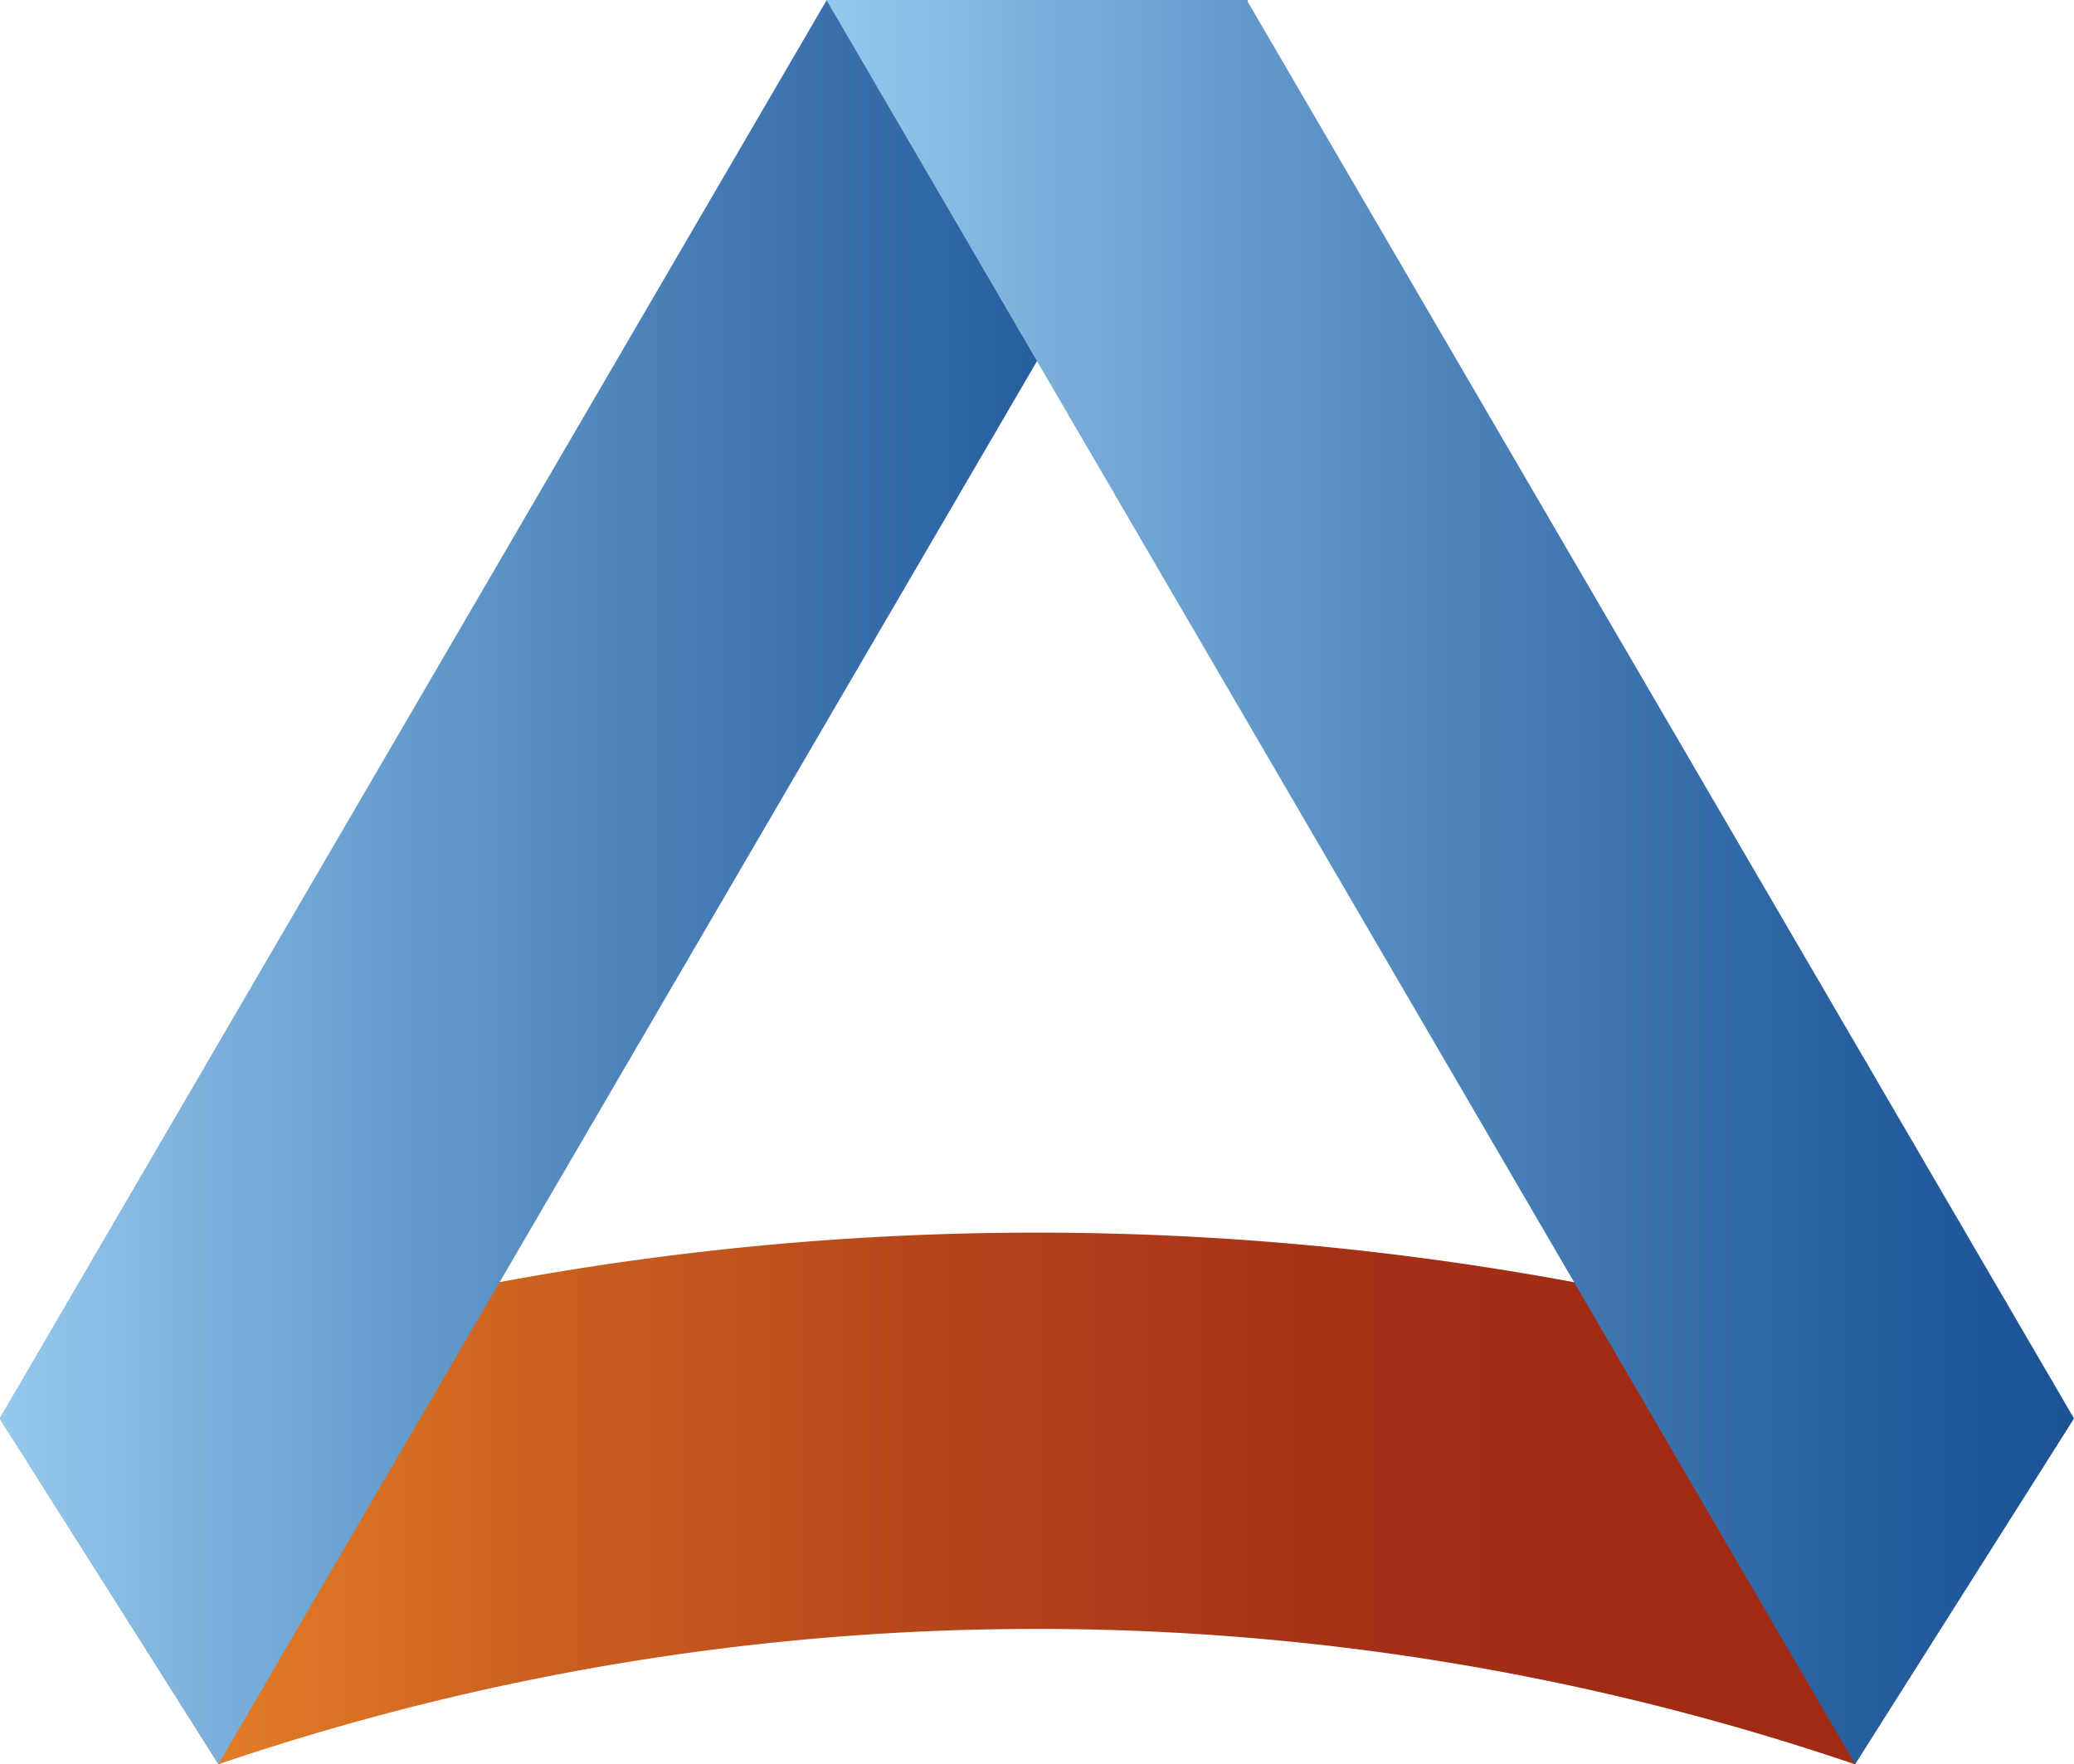 <svg id="组件_2_1" data-name="组件 2 – 1" xmlns="http://www.w3.org/2000/svg" xmlns:xlink="http://www.w3.org/1999/xlink" width="23.749" height="20.198" viewBox="0 0 23.749 20.198">
  <defs>
    <linearGradient id="linear-gradient" y1="0.5" x2="1" y2="0.5" gradientUnits="objectBoundingBox">
      <stop offset="0" stop-color="#f3922c"/>
      <stop offset="0.062" stop-color="#e88529"/>
      <stop offset="0.277" stop-color="#c95e20"/>
      <stop offset="0.474" stop-color="#b3421a"/>
      <stop offset="0.647" stop-color="#a53117"/>
      <stop offset="0.777" stop-color="#a12c16"/>
    </linearGradient>
    <linearGradient id="linear-gradient-2" y1="0.5" x2="1" y2="0.5" gradientUnits="objectBoundingBox">
      <stop offset="0" stop-color="#94c9ee"/>
      <stop offset="0.153" stop-color="#7db2dd"/>
      <stop offset="0.545" stop-color="#477eb6"/>
      <stop offset="0.84" stop-color="#265e9e"/>
      <stop offset="1" stop-color="#1a5295"/>
    </linearGradient>
  </defs>
  <path id="路径_328" data-name="路径 328" d="M1244,927.816a29.1,29.1,0,0,1,18.738,0l2.486-3.928a33.635,33.635,0,0,0-23.71,0Q1242.762,925.852,1244,927.816Z" transform="translate(-1241.499 -907.617)" fill="url(#linear-gradient)"/>
  <path id="路径_329" data-name="路径 329" d="M1250.961,907.617h4.825L1244,927.815l-2.506-3.958,9.472-16.24" transform="translate(-1241.499 -907.617)" fill="url(#linear-gradient-2)"/>
  <path id="路径_330" data-name="路径 330" d="M1255.775,907.617l9.473,16.24-2.506,3.958-11.781-20.2h4.825" transform="translate(-1241.499 -907.617)" fill="url(#linear-gradient-2)"/>
</svg>
